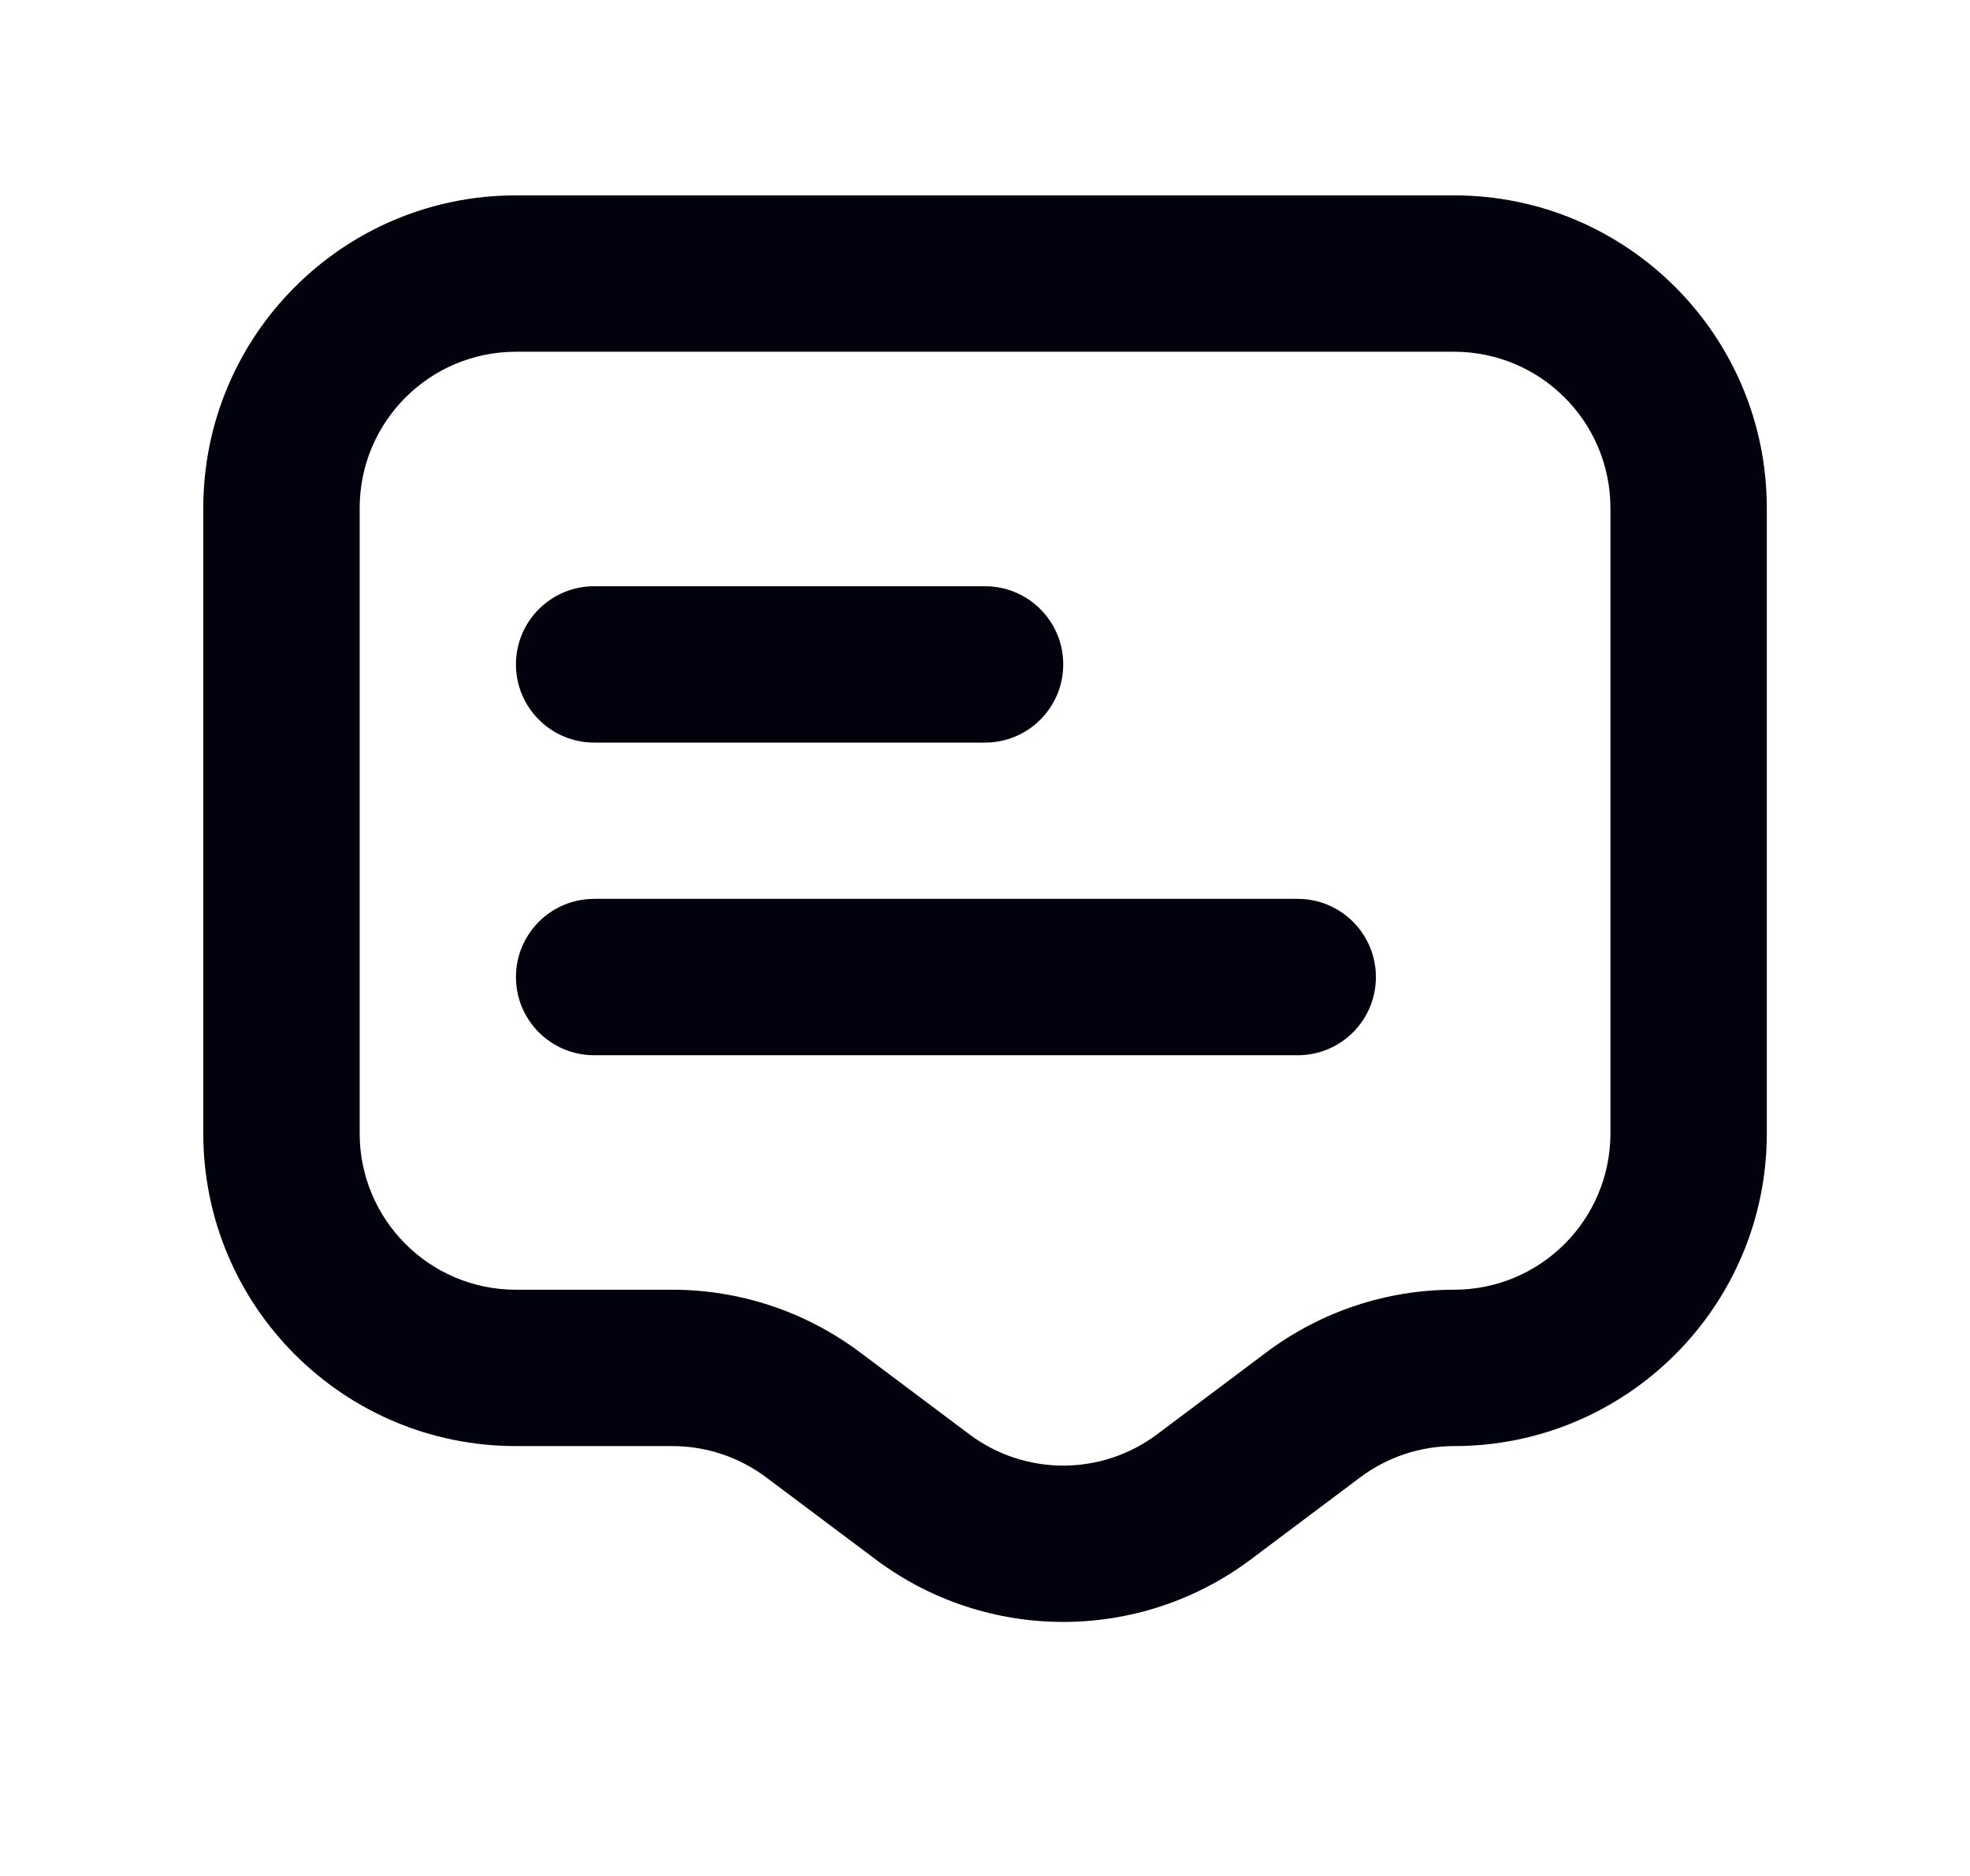 <svg width="21" height="20" viewBox="0 0 21 20" fill="none" xmlns="http://www.w3.org/2000/svg">
<g id="icon / message">
<g id="icon">
<path d="M5.5 7.083C5.5 6.623 5.873 6.25 6.334 6.25H10.5C10.961 6.25 11.334 6.623 11.334 7.083C11.334 7.543 10.961 7.917 10.5 7.917H6.334C5.873 7.917 5.5 7.543 5.5 7.083Z" fill="#01020D"/>
<path d="M6.334 9.583C5.873 9.583 5.5 9.956 5.5 10.417C5.5 10.877 5.873 11.25 6.334 11.25H13.834C14.294 11.25 14.667 10.877 14.667 10.417C14.667 9.956 14.294 9.583 13.834 9.583H6.334Z" fill="#01020D"/>
<path fill-rule="evenodd" clip-rule="evenodd" d="M13.334 16.625L14.5 15.75C14.789 15.534 15.14 15.417 15.5 15.417C17.341 15.417 18.834 13.924 18.834 12.083V5.417C18.834 3.576 17.341 2.083 15.5 2.083H5.5C3.659 2.083 2.167 3.576 2.167 5.417V12.083C2.167 13.924 3.659 15.417 5.5 15.417H7.167C7.528 15.417 7.878 15.534 8.167 15.75L9.334 16.625C10.519 17.514 12.149 17.514 13.334 16.625ZM15.5 13.75C14.779 13.75 14.077 13.984 13.5 14.417L12.334 15.292C11.741 15.736 10.926 15.736 10.334 15.292L9.167 14.417C8.59 13.984 7.888 13.75 7.167 13.75H5.5C4.58 13.75 3.834 13.004 3.834 12.083V5.417C3.834 4.496 4.58 3.75 5.5 3.75H15.5C16.421 3.75 17.167 4.496 17.167 5.417V12.083C17.167 13.004 16.421 13.75 15.5 13.75Z" fill="#01020D"/>
</g>
</g>
</svg>
